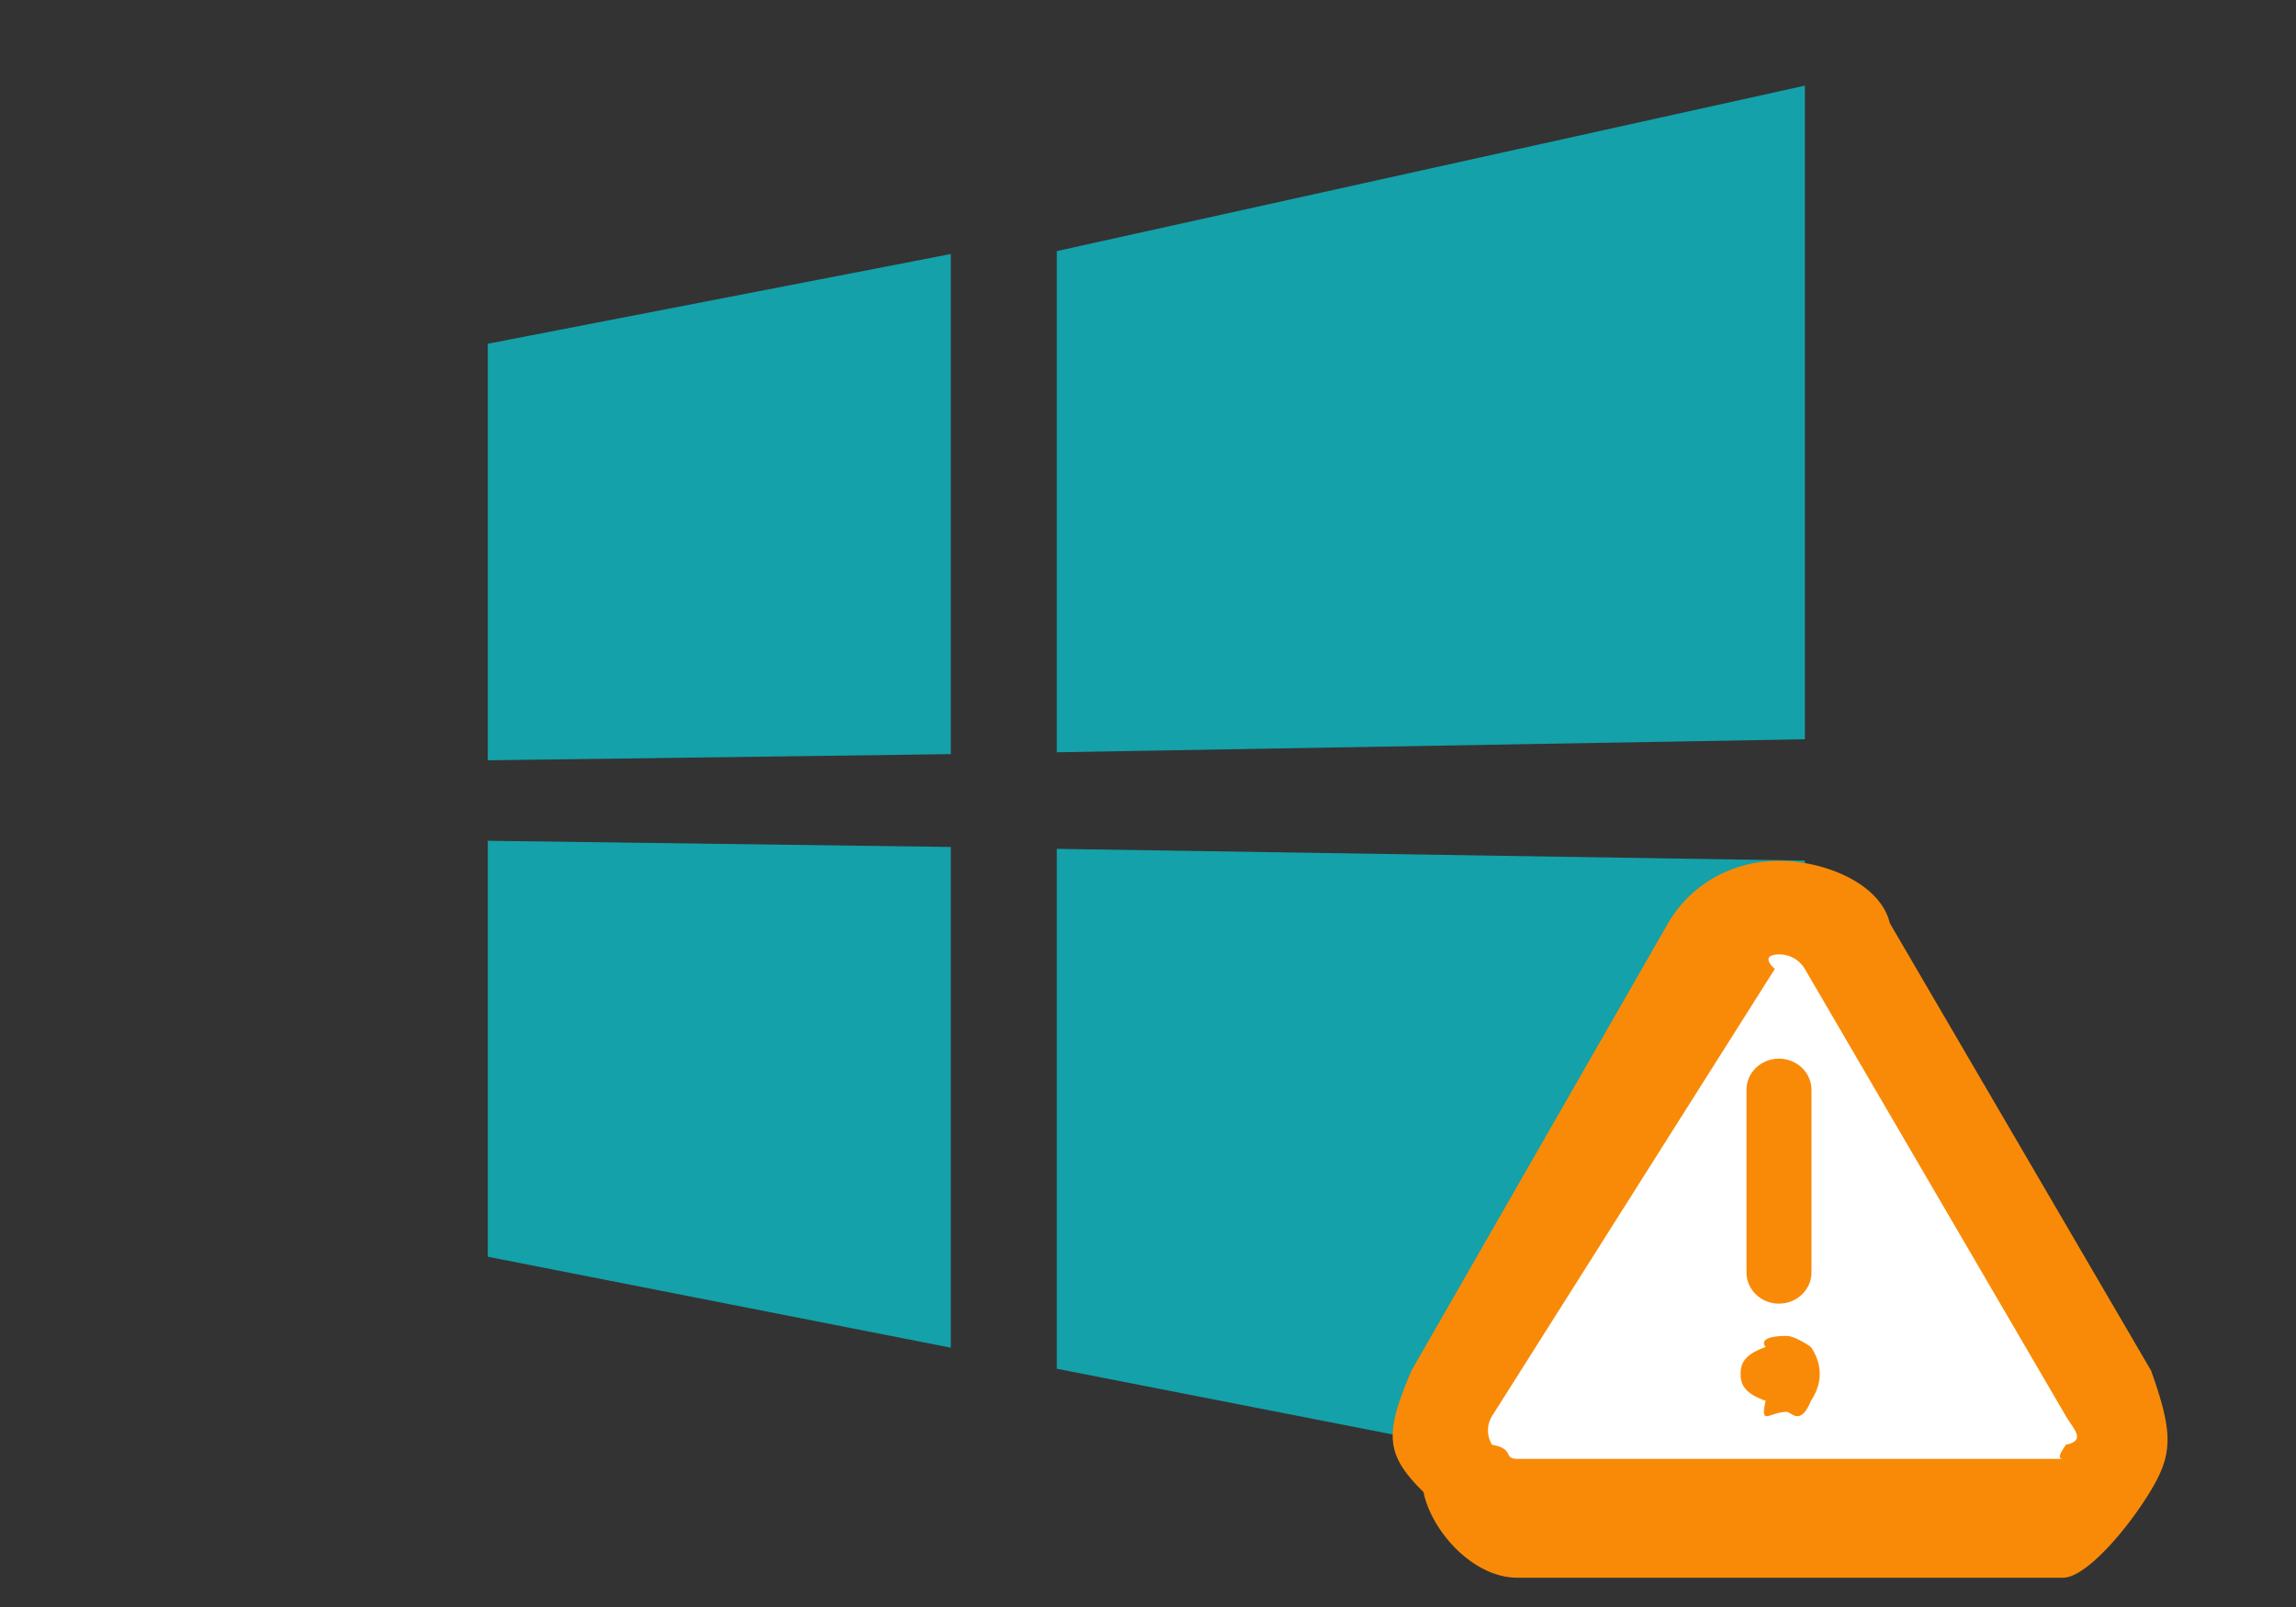 <svg xmlns="http://www.w3.org/2000/svg" width="80" height="56">
    <rect width="100%" height="100%" fill="#333333" stroke="none"/>
    <path fill-rule="evenodd" fill="#14A1A9" d="M36.822 47.698V29.58l26.067.409v22.809l-26.067-5.1zm0-38.948 26.067-5.766v22.778l-26.067.453V8.75zM16.996 29.299l16.133.216v17.449l-16.133-3.17V29.299zm0-17.32 16.133-3.127v17.427l-16.133.216V11.979z"/>
    <path fill-rule="evenodd" fill="#FFF" d="m60.816 32.49-10.82 17.891 1.546 1.491h21.639s.387-2.48 0-2.982c-.385-.502-9.927-17.251-12.365-16.4z"/>
    <path fill-rule="evenodd" fill="#F98A08" d="M74.91 51.994c-.804 1.318-2.232 2.986-3.03 2.986H52.881c-1.59 0-3.018-1.668-3.281-2.985-1.344-1.317-1.359-2.035-.42-4.231l8.942-15.594c.794-1.359 2.239-2.172 3.862-2.172 1.624-.001 3.546.812 3.863 2.172l9.104 15.594c.777 2.186.762 2.913-.041 4.23zm-2.921-2.635-9.103-15.593a1.025 1.025 0 0 0-.902-.506c-.182 0-.633.049-.144.506l-9.86 15.593a.944.944 0 0 0 .009.987c.811.148.358.491.892.491H71.88c-.257 0 .01-.344.1-.491.72-.148.271-.539.009-.987zm-9.729-.158c-.614 0-.939.519-.74-.387-.737-.259-.872-.571-.872-.936 0-.366.135-.679.872-.937-.199-.258.126-.388.74-.388.147 0 .472.13.84.388.17.258.305.571.305.937 0 .365-.135.677-.305.936-.368.906-.693.387-.84.387zm-.275-3.773c-.625 0-1.132-.487-1.132-1.088v-6.361c0-.601.507-1.087 1.132-1.087.625 0 1.132.486 1.132 1.087v6.361c0 .601-.507 1.088-1.132 1.088z"/>
</svg>
